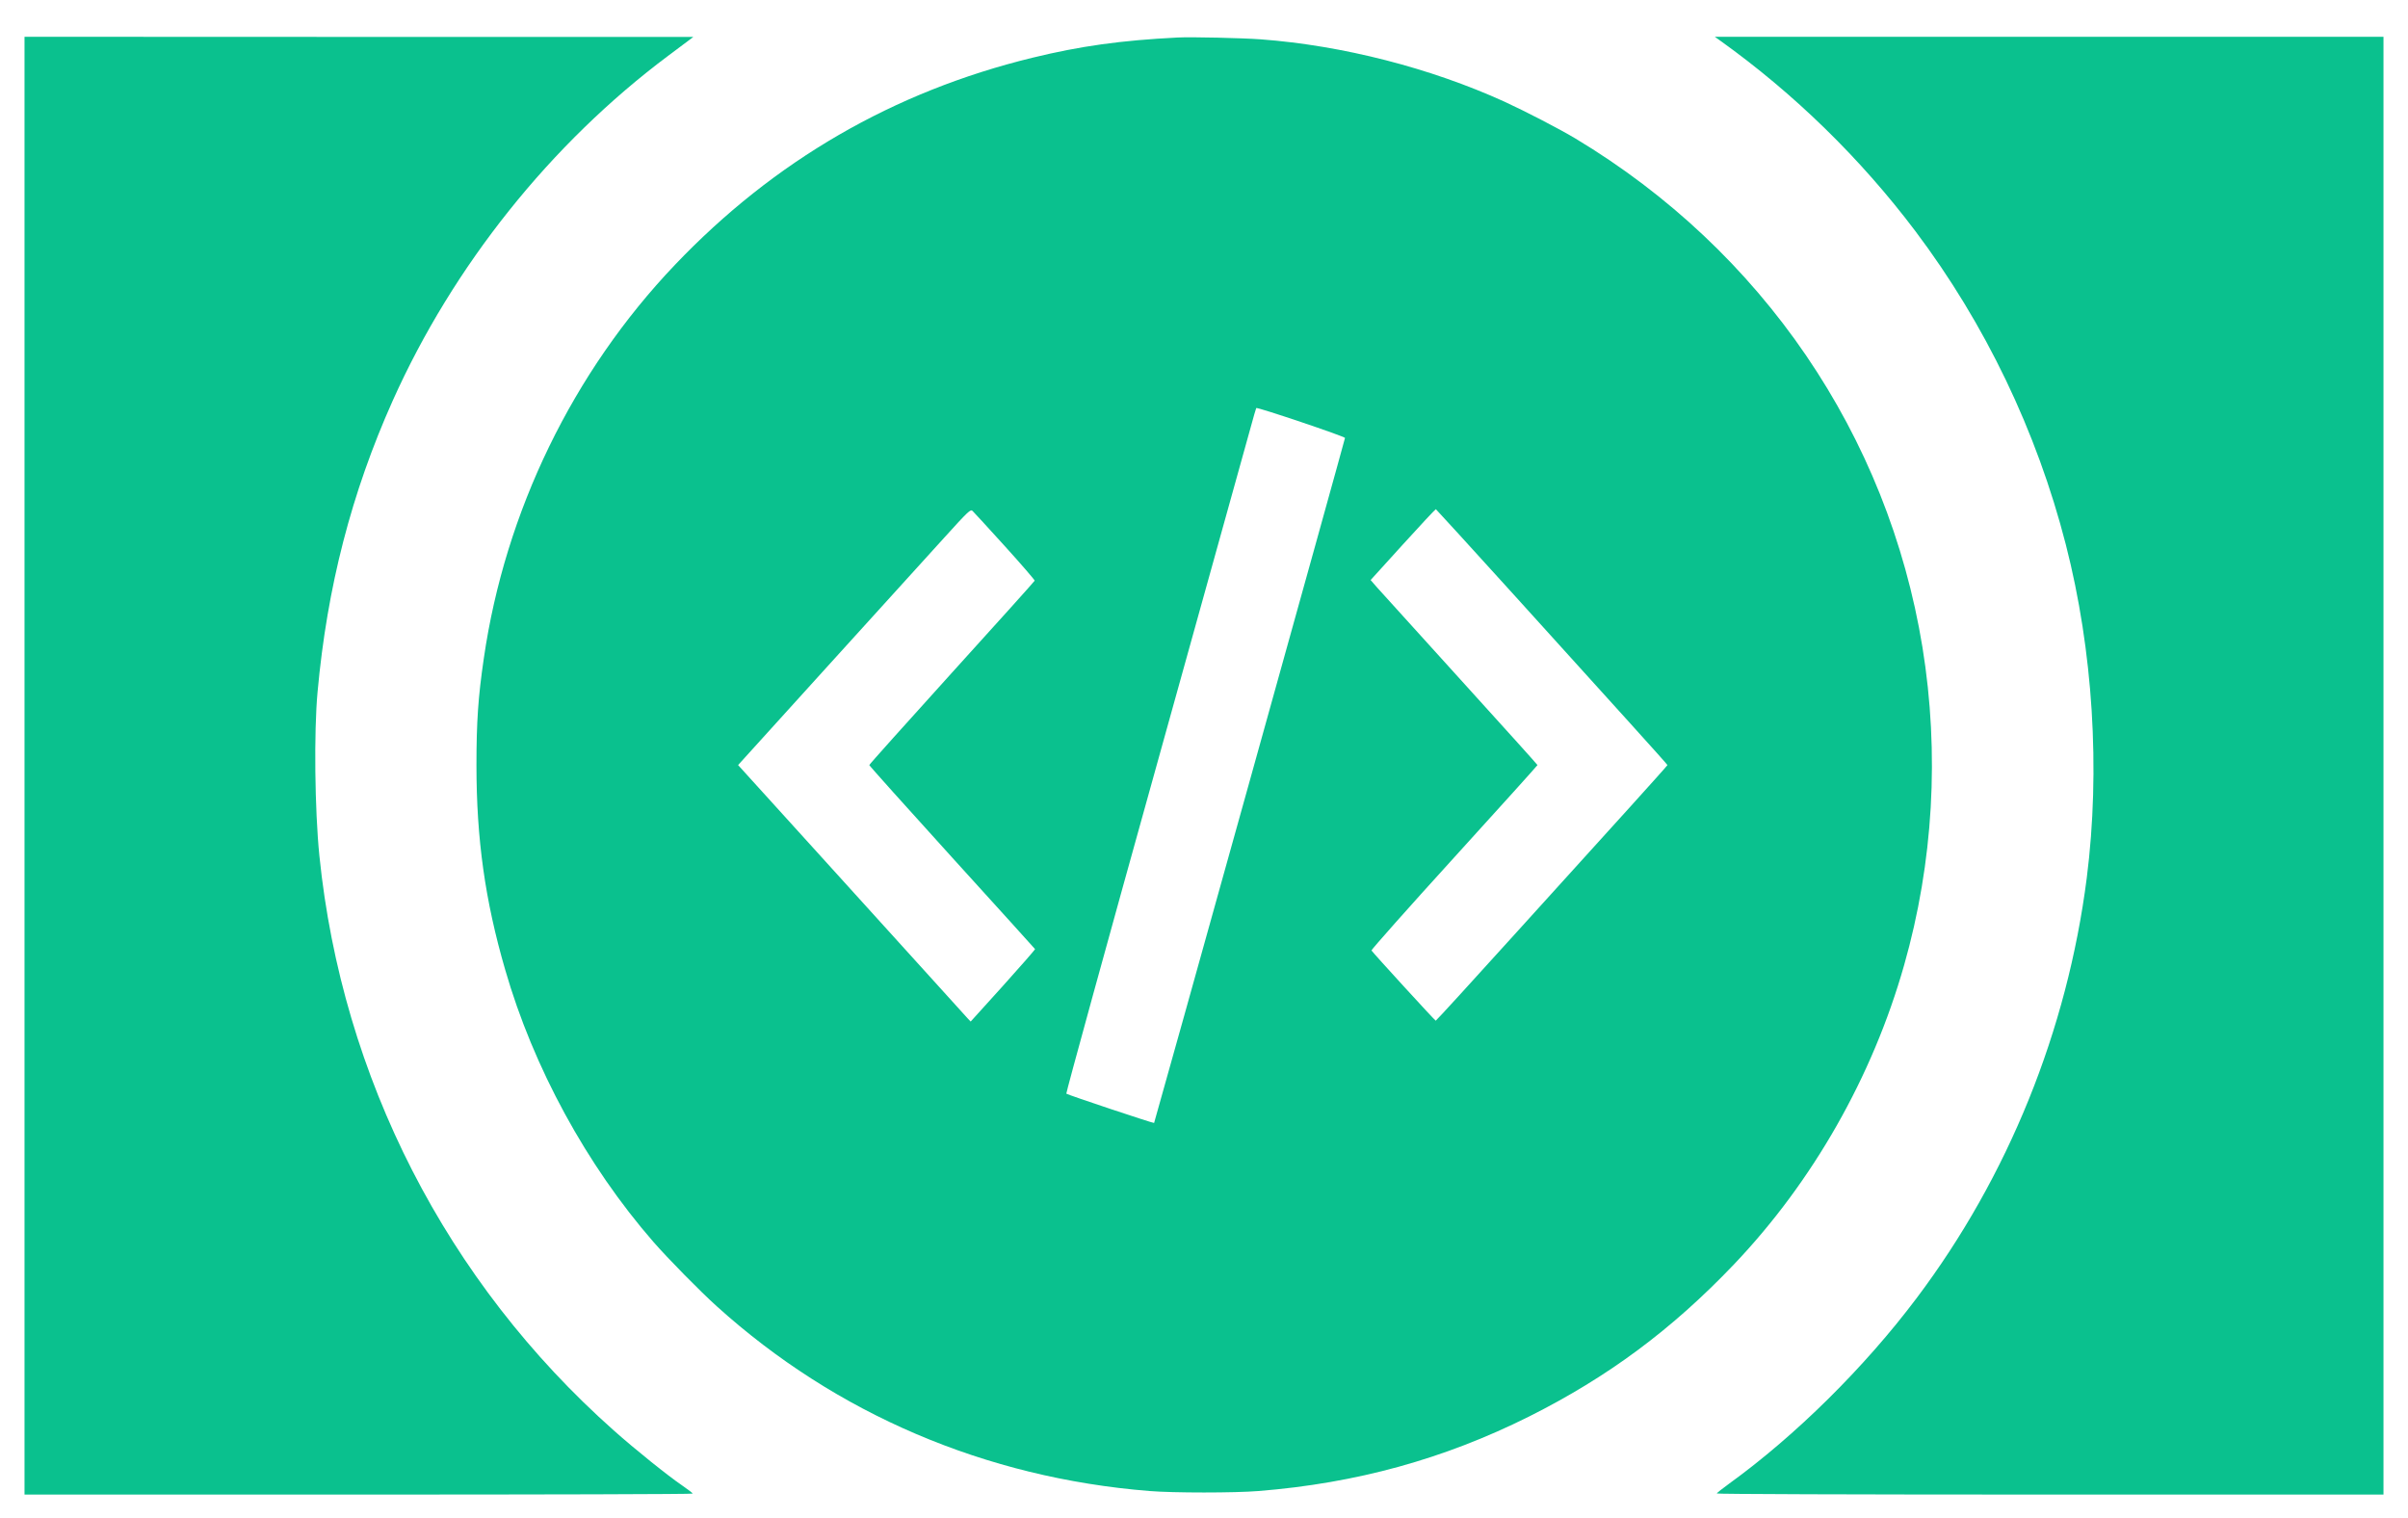 <?xml version="1.0" encoding="UTF-8" standalone="no"?>
<svg
   xmlns:dc="http://purl.org/dc/elements/1.1/"
   xmlns:cc="http://creativecommons.org/ns#"
   xmlns:rdf="http://www.w3.org/1999/02/22-rdf-syntax-ns#"
   xmlns:svg="http://www.w3.org/2000/svg"
   xmlns="http://www.w3.org/2000/svg"
   xmlns:sodipodi="http://sodipodi.sourceforge.net/DTD/sodipodi-0.dtd"
   xmlns:inkscape="http://www.inkscape.org/namespaces/inkscape"
   inkscape:version="1.0 (4035a4f, 2020-05-01)"
   sodipodi:docname="cashscript-logo.svg"
   id="svg72"
   preserveAspectRatio="xMidYMid meet"
   viewBox="0 0 1964 1238"
   height="1238pt"
   width="1964pt"
   version="1.0">
  <defs
     id="defs76" />
  <sodipodi:namedview
     inkscape:current-layer="svg72"
     inkscape:window-maximized="0"
     inkscape:window-y="23"
     inkscape:window-x="0"
     inkscape:cy="959.01185"
     inkscape:cx="1200.3585"
     inkscape:zoom="0.41891548"
     inkscape:snap-page="false"
     showgrid="false"
     id="namedview74"
     inkscape:window-height="1005"
     inkscape:window-width="1680"
     inkscape:pageshadow="2"
     inkscape:pageopacity="0"
     guidetolerance="10"
     gridtolerance="10"
     objecttolerance="10"
     borderopacity="1"
     bordercolor="#666666"
     pagecolor="#ffffff" />
  <path
     d="M 20,624.5 V 1219 h 272.5 c 149.9,0 272.5,-0.3 272.5,-0.8 0,-0.4 -3.8,-3.3 -8.3,-6.4 -11.9,-8.1 -38.8,-29.7 -56.2,-45.2 C 364.2,1045.5 278.9,878.9 260.5,698 256.7,660.5 256,596.8 259,564.5 c 7.8,-85.7 27.7,-162.6 61.3,-237.7 49.3,-110 128.9,-209.7 224.8,-281.4 8,-6 15.9,-11.9 17.5,-13.1 l 2.9,-2.2 H 292.8 L 20,30 Z"
     id="path64"
     style="fill:#0ac18e;stroke:none;stroke-width:0.1;fill-opacity:1" />
  <path
     d="M 960.5,30.6 C 914.3,32.9 880.9,37.6 842,47.1 728.8,74.7 631.4,131.1 550.5,216 467.3,303.3 412,417.1 394.6,537 c -4.6,31.3 -6,51.8 -6,87 0,60.4 7,110.3 23.4,166.8 23,79.8 66.4,159.5 121,222.2 11.7,13.4 38.2,40.4 51.8,52.6 97,87.6 219.1,139.8 352.7,150.5 19.3,1.6 69.7,1.6 89,0 79.9,-6.4 151.2,-26.1 220.5,-60.7 64.6,-32.4 116.6,-71 167.3,-124.2 64.4,-67.7 112.9,-153.1 138.7,-243.9 23.9,-84 29,-172.8 15,-259.3 C 1539.8,354.9 1437.4,204.6 1285,113 1271.8,105.1 1244.6,91 1227,82.9 1166.5,55.4 1095.1,37.1 1028.5,32.1 1014,31 971.4,30 960.5,30.6 Z M 1097,357.2 c 0,1.2 -155.2,558 -155.7,558.7 -0.3,0.5 -70.5,-22.9 -71.6,-23.9 -0.4,-0.4 33.6,-124.1 75.7,-275.1 42,-150.9 76.9,-276.4 77.6,-278.9 0.7,-2.5 1.4,-4.8 1.6,-5.2 0.6,-1 72.4,23.2 72.4,24.4 z m -277.4,88.3 c 13.6,15 24.5,27.7 24.3,28.1 -0.1,0.5 -30.6,34.4 -67.6,75.2 -37,40.9 -67.3,74.7 -67.3,75.2 0,0.5 30.3,34.3 67.4,75.2 37.1,40.8 67.6,74.6 67.8,74.9 0.1,0.4 -11.6,13.8 -26.1,29.9 l -26.4,29.2 -2.2,-2.3 C 788.3,829.6 774.1,813.9 757.9,796 741.7,778.1 700,732.1 665.2,693.7 L 602,624 675.2,543.2 c 40.3,-44.4 82.9,-91.4 94.7,-104.4 20,-22.1 21.7,-23.6 23.3,-22.1 0.9,0.8 12.8,13.8 26.4,28.8 z m 415.5,40 c 34.8,38.5 77.2,85.3 94.1,104 16.9,18.7 30.8,34.2 30.8,34.5 0,0.3 -13.9,15.8 -30.8,34.5 -16.9,18.7 -59.3,65.5 -94.2,104 -34.8,38.5 -63.6,70 -64,70 -0.6,0 -51.1,-55.2 -52.4,-57.3 -0.3,-0.5 30,-34.7 67.4,-75.8 37.4,-41.1 68,-75.1 68,-75.4 0,-0.3 -28.2,-31.6 -62.6,-69.5 -34.4,-38 -65.1,-71.8 -68.1,-75.2 l -5.4,-6.2 26.3,-29 c 14.5,-16 26.6,-28.9 26.9,-28.8 0.3,0.1 29.1,31.7 64,70.2 z"
     id="path66"
     style="fill:#0ac18e;stroke:none;stroke-width:0.1;fill-opacity:1" />
  <path
     d="m 1403.1,33.2 c 60.3,43.2 114.3,95.9 159.1,155.3 57,75.7 99,163.2 122.7,255.6 22.2,86.6 28.3,183.5 17.1,271.9 -15.9,124.4 -64.1,243.6 -138.8,342.8 -42.4,56.4 -98.7,112.1 -152.9,151.3 -5.4,3.9 -9.9,7.5 -10.1,8 -0.2,0.5 107.3,0.9 271.7,0.9 H 1944 V 624.5 30 h -272.7 -272.7 z"
     id="path68"
     style="fill:#0ac18e;stroke:none;stroke-width:0.1;fill-opacity:1" />
</svg>
